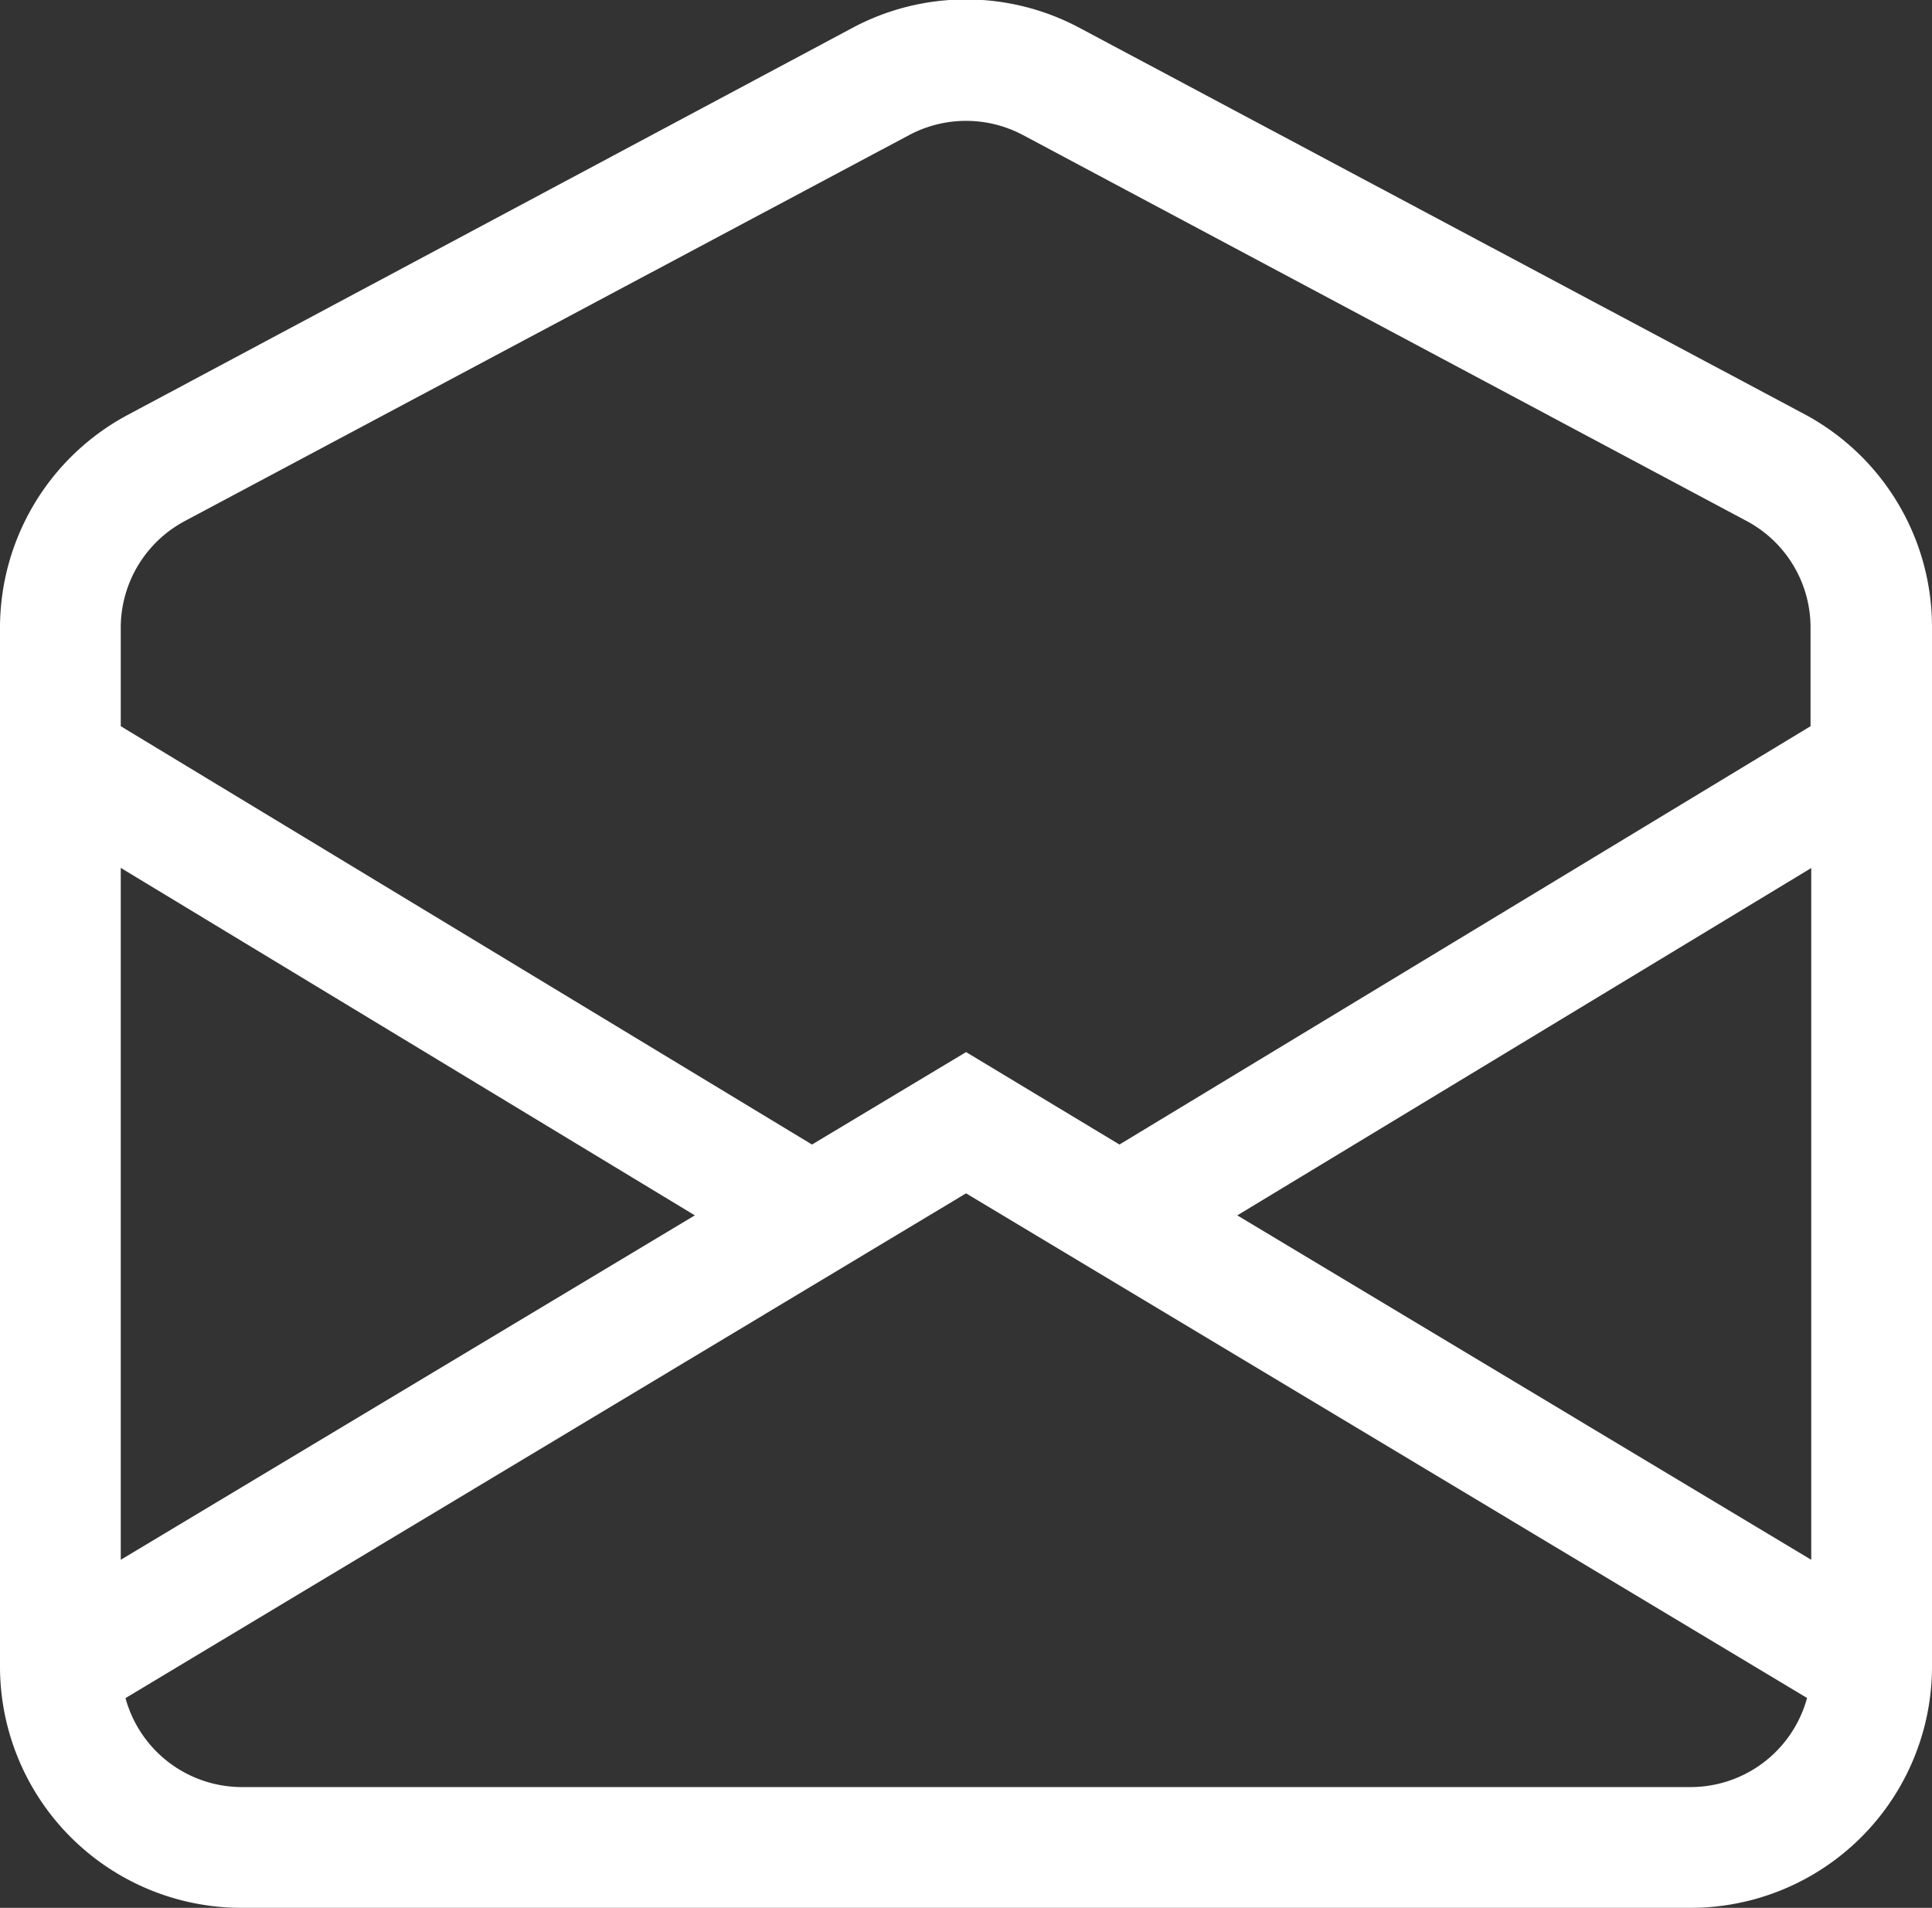 <svg xmlns="http://www.w3.org/2000/svg" viewBox="0 0 138.55 136.82"><rect x="0" y="0" width="138.55" height="136.82" fill="#333333" stroke="none"/><defs><style>.cls-1{fill:#fff;}</style></defs><g id="Layer_2" data-name="Layer 2"><g id="Layer_1-2" data-name="Layer 1"><path class="cls-1" d="M73.35,9.68a8.69,8.69,0,0,0-8.14,0l-52,27.71A8.67,8.67,0,0,0,8.66,45v7.08l49.57,30,11.05-6.63,11,6.63,49.56-30V45a8.65,8.65,0,0,0-4.59-7.64Zm56.54,52.57L88.73,87.16l41.16,24.7V62.24Zm-.3,59.52L69.28,85.58,9,121.78a8.66,8.66,0,0,0,8.36,6.38H121.23A8.66,8.66,0,0,0,129.59,121.77ZM8.66,111.86l41.17-24.7L8.66,62.24ZM61.13,2A17.28,17.28,0,0,1,77.42,2l52,27.71A17.3,17.3,0,0,1,138.55,45V119.5a17.31,17.31,0,0,1-17.32,17.32H17.32A17.31,17.31,0,0,1,0,119.5V45A17.32,17.32,0,0,1,9.17,29.75Z"/></g></g></svg>